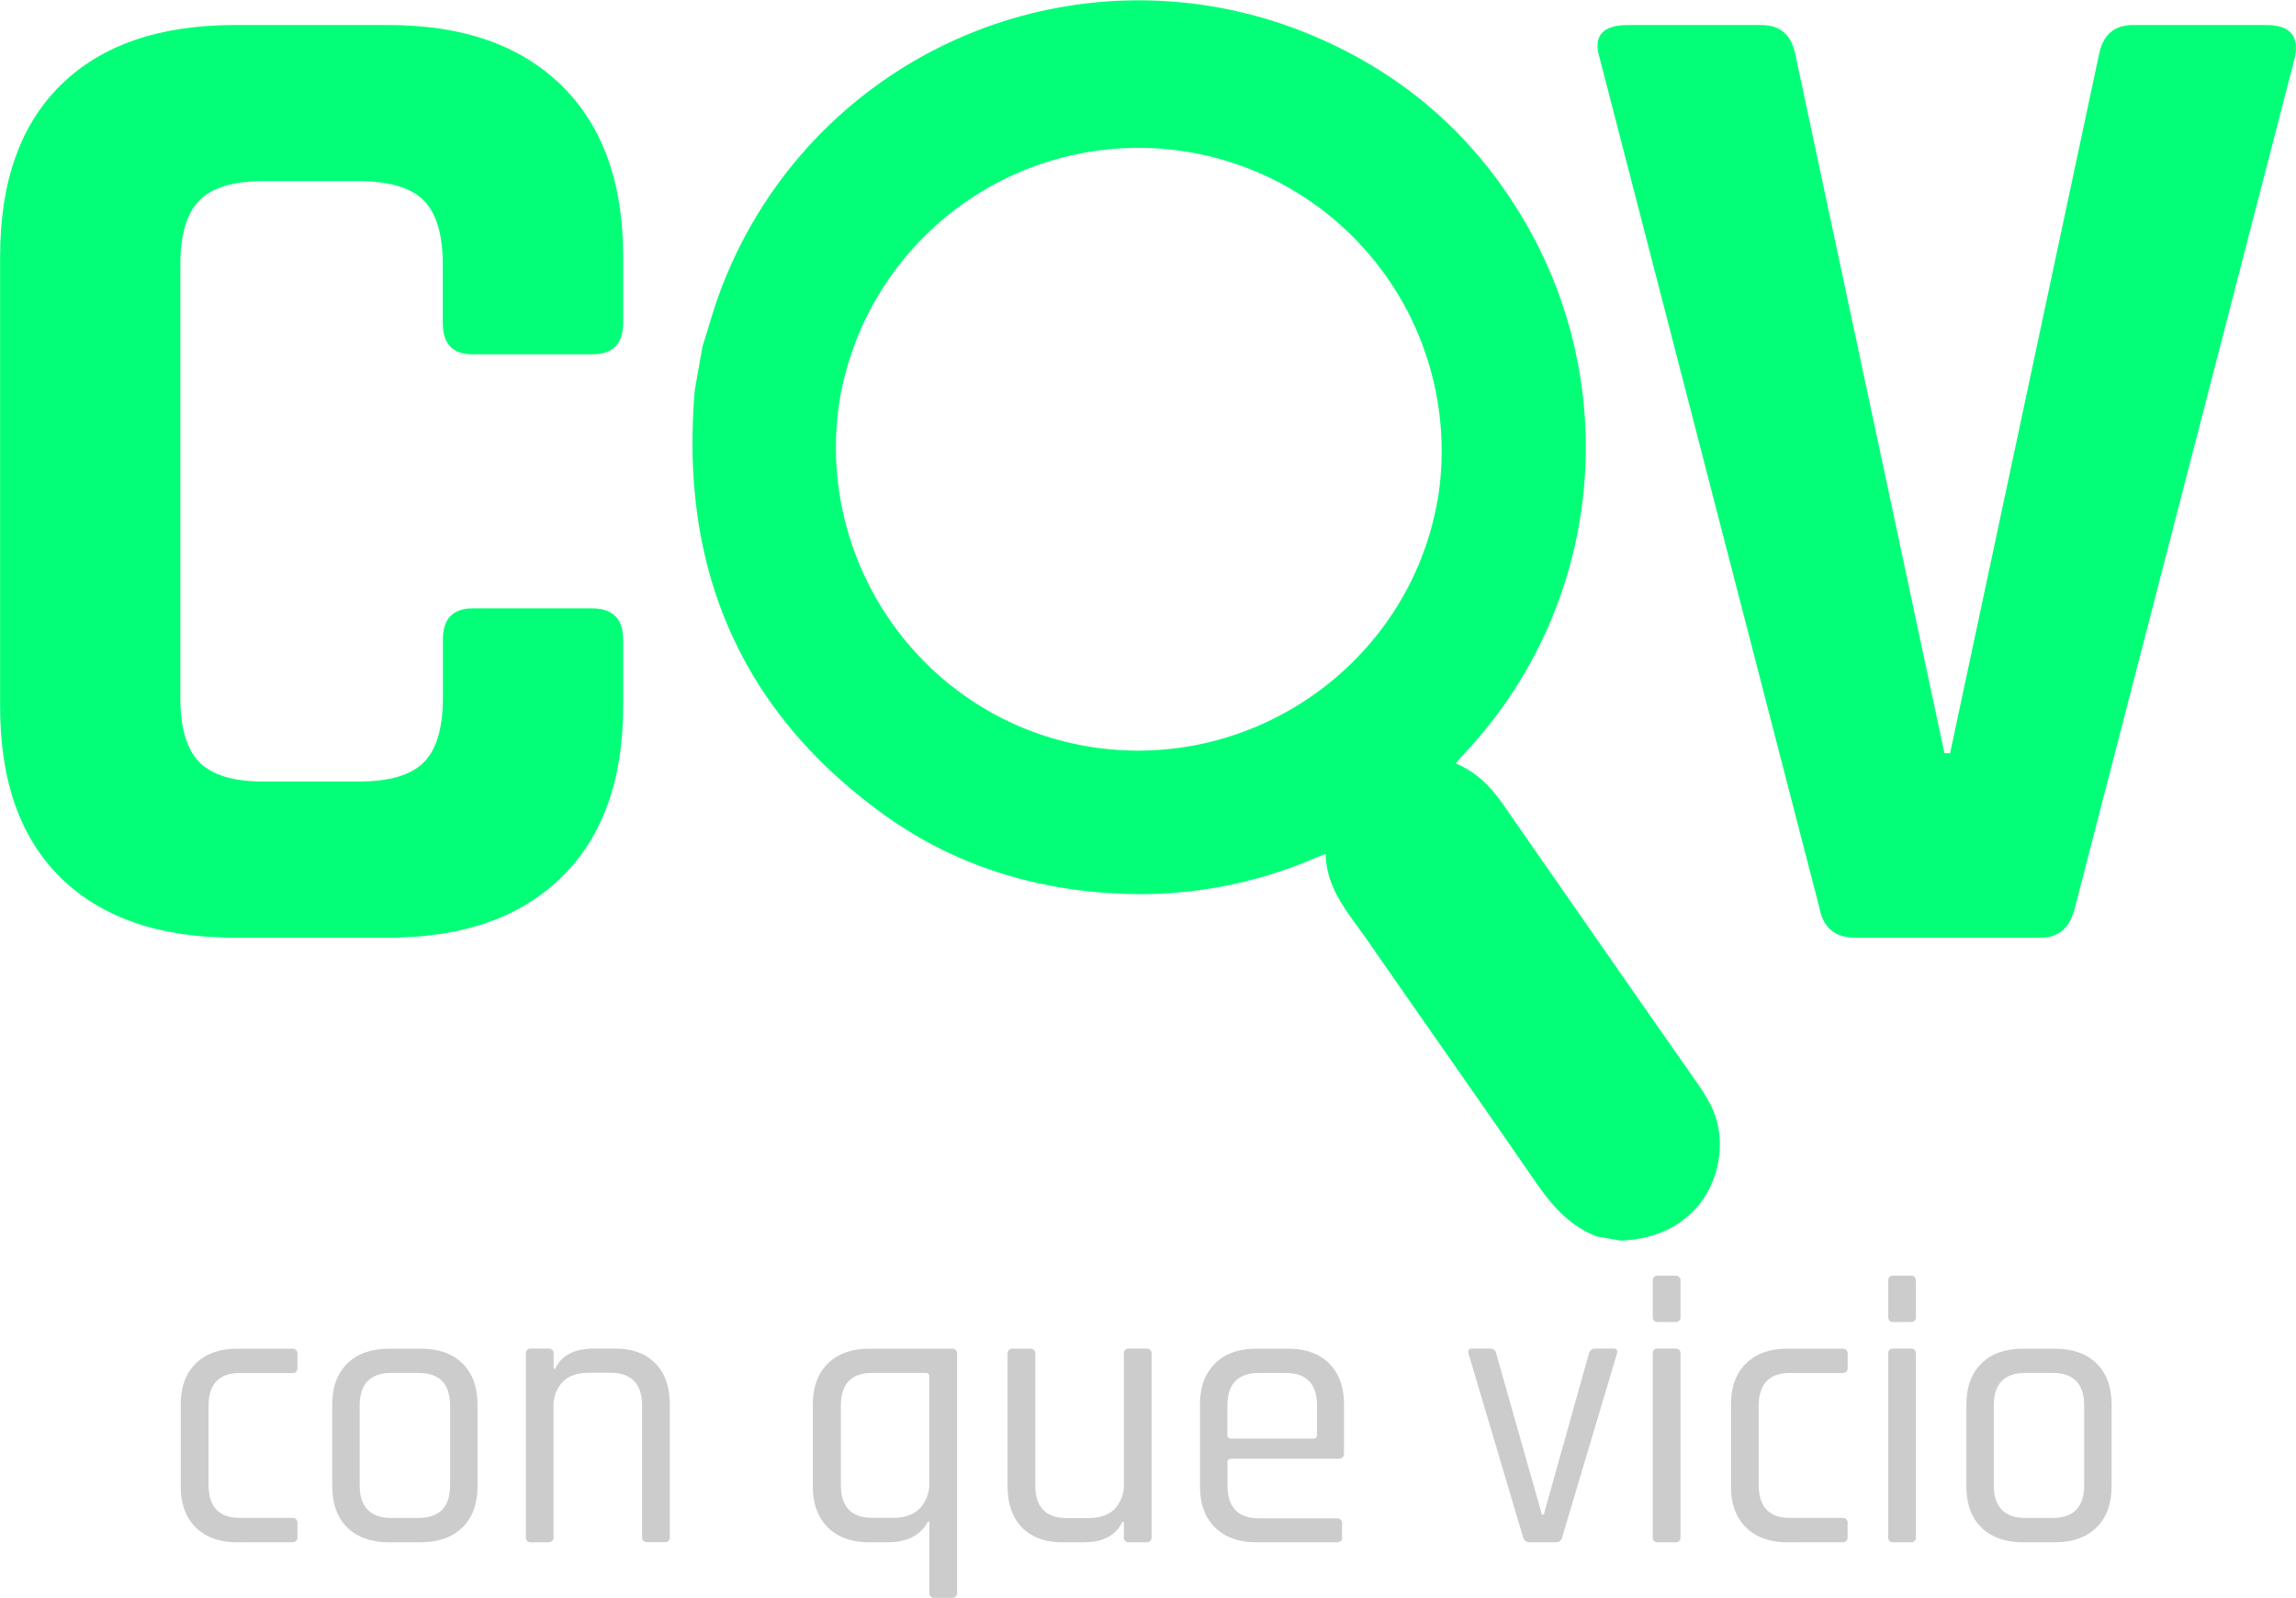 <svg id="logos" xmlns="http://www.w3.org/2000/svg" viewBox="0 0 611.52 425.54"><defs><style>.cls-1{fill:#ccc;}.cls-2{fill:#02ff77;}</style></defs><path class="cls-1" d="M433.19,582.81v3.74c0,.88-.47,1.31-1.42,1.31H417.11q-7,0-11-3.94t-4-11V551.25q0-7.08,4-11t11-3.94h14.66a1.25,1.25,0,0,1,1.42,1.41v3.75c0,.87-.47,1.31-1.42,1.31H417.92q-8.4,0-8.4,8.8v21q0,8.8,8.4,8.8h13.85A1.25,1.25,0,0,1,433.19,582.81Z" transform="translate(-353.97 -177.09)"/><path class="cls-1" d="M466.16,587.86h-8.7q-7,0-11-3.94t-4-11V551.25q0-7.08,4-11t11-3.94h8.7q7,0,11,3.94t4,11v21.64q0,7.08-4,11T466.16,587.86Zm-7.89-6.47h7.08q8.5,0,8.5-8.7V551.45q0-8.7-8.5-8.7h-7.08q-8.49,0-8.5,8.7v21.24Q449.77,581.39,458.27,581.39Z" transform="translate(-353.97 -177.09)"/><path class="cls-1" d="M500,587.86h-4.55a1.25,1.25,0,0,1-1.41-1.41V537.69a1.25,1.25,0,0,1,1.41-1.41H500a1.25,1.25,0,0,1,1.42,1.41v3.95h.41q2.52-5.35,10.31-5.36h5.67q6.87,0,10.72,3.94t3.84,11v35.2a1.25,1.25,0,0,1-1.41,1.41h-4.56a1.25,1.25,0,0,1-1.41-1.41v-34.9q0-8.79-8.5-8.8h-5.66c-3,0-5.36.81-7,2.43a9.3,9.3,0,0,0-2.43,6.88v34.39A1.25,1.25,0,0,1,500,587.86Z" transform="translate(-353.97 -177.09)"/><path class="cls-1" d="M590.47,587.86h-5q-7,0-11-3.94t-4-11V551.25q0-7.08,4-11t11-3.94h22a1.25,1.25,0,0,1,1.42,1.41v63.52a1.26,1.26,0,0,1-1.42,1.42h-4.55a1.25,1.25,0,0,1-1.42-1.42V582.4h-.4Q598.15,587.86,590.47,587.86Zm11-16.08V543.66c0-.6-.34-.91-1-.91H586.32q-8.4,0-8.39,8.8v21q0,8.8,8.39,8.8h5.56q4.65,0,7.13-2.58A9.69,9.69,0,0,0,601.49,571.78Z" transform="translate(-353.97 -177.09)"/><path class="cls-1" d="M642.56,587.86h-5.67q-6.87,0-10.72-3.94t-3.84-11v-35.2a1.25,1.25,0,0,1,1.41-1.41h4.56a1.25,1.25,0,0,1,1.41,1.41v34.9q0,8.8,8.4,8.8h5.76c3,0,5.36-.81,7-2.43a9.3,9.3,0,0,0,2.43-6.88V537.69a1.25,1.25,0,0,1,1.41-1.41h4.56a1.25,1.25,0,0,1,1.41,1.41v48.76a1.25,1.25,0,0,1-1.41,1.41h-4.56a1.25,1.25,0,0,1-1.41-1.41v-4h-.41Q650.35,587.87,642.56,587.86Z" transform="translate(-353.97 -177.09)"/><path class="cls-1" d="M710,587.86H688.58c-4.66,0-8.31-1.31-11-3.94s-4-6.31-4-11V551.25q0-7.08,4-11c2.67-2.63,6.32-3.94,11-3.94h8.49q7,0,10.93,3.94t3.94,11v12.84c0,1-.47,1.52-1.41,1.52H681.9c-.67,0-1,.31-1,.91v6.17q0,8.8,8.5,8.8H710a1.26,1.26,0,0,1,1.42,1.42v3.64C711.44,587.43,711,587.86,710,587.86ZM681.9,560.25h21.85a.9.9,0,0,0,1-1v-7.79q0-8.7-8.5-8.7h-6.87q-8.5,0-8.5,8.7v7.79A.9.9,0,0,0,681.9,560.25Z" transform="translate(-353.97 -177.09)"/><path class="cls-1" d="M746.13,536.28h4.75a1.55,1.55,0,0,1,1.62,1.41l12.14,42.79h.5l12-42.79a1.69,1.69,0,0,1,1.72-1.41h4.75c1,0,1.28.47,1,1.41L770.1,586.35a1.68,1.68,0,0,1-1.82,1.51H761.4a1.77,1.77,0,0,1-1.82-1.51l-14.46-48.66C744.85,536.75,745.18,536.28,746.13,536.28Z" transform="translate(-353.97 -177.09)"/><path class="cls-1" d="M794.17,527.78v-9.51q0-1.41,1.32-1.41h4.65a1.25,1.25,0,0,1,1.42,1.41v9.51a1.26,1.26,0,0,1-1.42,1.42h-4.65C794.61,529.2,794.17,528.73,794.17,527.78Zm0,58.67V537.69q0-1.41,1.32-1.41h4.65a1.25,1.25,0,0,1,1.42,1.41v48.76a1.25,1.25,0,0,1-1.42,1.41h-4.55A1.25,1.25,0,0,1,794.17,586.45Z" transform="translate(-353.97 -177.09)"/><path class="cls-1" d="M846.06,582.81v3.74c0,.88-.47,1.31-1.42,1.31H830c-4.66,0-8.31-1.31-11-3.94s-4-6.31-4-11V551.25q0-7.08,4-11c2.67-2.63,6.32-3.94,11-3.94h14.66a1.25,1.25,0,0,1,1.42,1.41v3.75c0,.87-.47,1.31-1.42,1.31H830.79q-8.4,0-8.4,8.8v21q0,8.8,8.4,8.8h13.85A1.25,1.25,0,0,1,846.06,582.81Z" transform="translate(-353.97 -177.09)"/><path class="cls-1" d="M856.88,527.78v-9.51q0-1.41,1.32-1.41h4.65a1.25,1.25,0,0,1,1.41,1.41v9.51a1.25,1.25,0,0,1-1.41,1.42H858.2C857.32,529.2,856.88,528.73,856.88,527.78Zm0,58.67V537.69q0-1.41,1.32-1.41h4.65a1.25,1.25,0,0,1,1.41,1.41v48.76a1.25,1.25,0,0,1-1.41,1.41H858.3A1.25,1.25,0,0,1,856.88,586.45Z" transform="translate(-353.97 -177.09)"/><path class="cls-1" d="M901.38,587.86h-8.69c-4.66,0-8.31-1.31-11-3.94s-4-6.31-4-11V551.25q0-7.08,4-11c2.67-2.63,6.32-3.94,11-3.94h8.69c4.66,0,8.31,1.31,11,3.94s4,6.31,4,11v21.64q0,7.08-4,11C909.69,586.55,906,587.86,901.38,587.86Zm-7.88-6.47h7.08q8.49,0,8.49-8.7V551.45q0-8.7-8.49-8.7H893.5q-8.5,0-8.5,8.7v21.24Q885,581.39,893.5,581.39Z" transform="translate(-353.97 -177.09)"/><path class="cls-2" d="M457.54,426.82h-41.2q-29.86,0-46.12-15.88T354,365.2V245.38q0-29.87,16.25-45.74t46.12-15.88h41.2q29.49,0,45.93,16.07t16.44,45.55v17.76q0,8.33-8.32,8.32H479.84q-7.93,0-7.94-8.32V247.65q0-12.1-5.1-17.2t-17.2-5.11H423.9q-11.73,0-16.82,5.11T402,247.65V362.94q0,12.09,5.11,17.2t16.82,5.1h25.7q12.09,0,17.2-5.1t5.1-17.2v-15.5q0-8.31,7.94-8.32h31.75q8.31,0,8.32,8.32V365.2q0,29.49-16.44,45.55T457.54,426.82Z" transform="translate(-353.97 -177.09)"/><path class="cls-2" d="M897.51,426.82H848q-7.95,0-9.45-7.94L780,192.46q-2.65-8.7,7.56-8.7h35.53q7.56,0,9.07,7.94l39.69,186h1.51L913,191.7q1.51-7.94,9.07-7.94h35.54q9.43,0,7.56,8.7L906.59,418.88Q904.69,426.82,897.51,426.82Z" transform="translate(-353.97 -177.09)"/><path class="cls-2" d="M539,281.05l2.08-11.71c1-3.11,1.9-6.22,2.87-9.32a118.93,118.93,0,0,1,157.43-74.36c24.35,9.74,43.64,25.76,57.39,48.26a119.16,119.16,0,0,1-14.89,144c-.71.75-1.37,1.55-2.2,2.51,5.91,2.44,9.69,6.63,13,11.44q25.68,37,51.49,73.92a51.9,51.9,0,0,1,3.26,5.32c5.06,9.51,2.5,22.46-5.57,29.62-5.25,4.65-11.41,6.47-18.2,6.8l-6.45-1.15c-7.37-2.83-12.11-8.47-16.46-14.78-14.84-21.54-29.91-42.91-44.82-64.4-4.81-6.91-10.72-13.31-10.87-22.65-1.24.47-2.08.75-2.89,1.1a117.76,117.76,0,0,1-51.8,9.47c-23-1-44.36-7.63-63-21.09-35.19-25.37-52.19-60-50.89-103.53C538.54,287.33,538.79,284.19,539,281.05Zm197.86,29.34a80.75,80.75,0,0,0-159-28.24c-7.76,43.91,21.57,86,65.34,93.65S729.13,354.1,736.83,310.39Z" transform="translate(-353.97 -177.09)"/></svg>